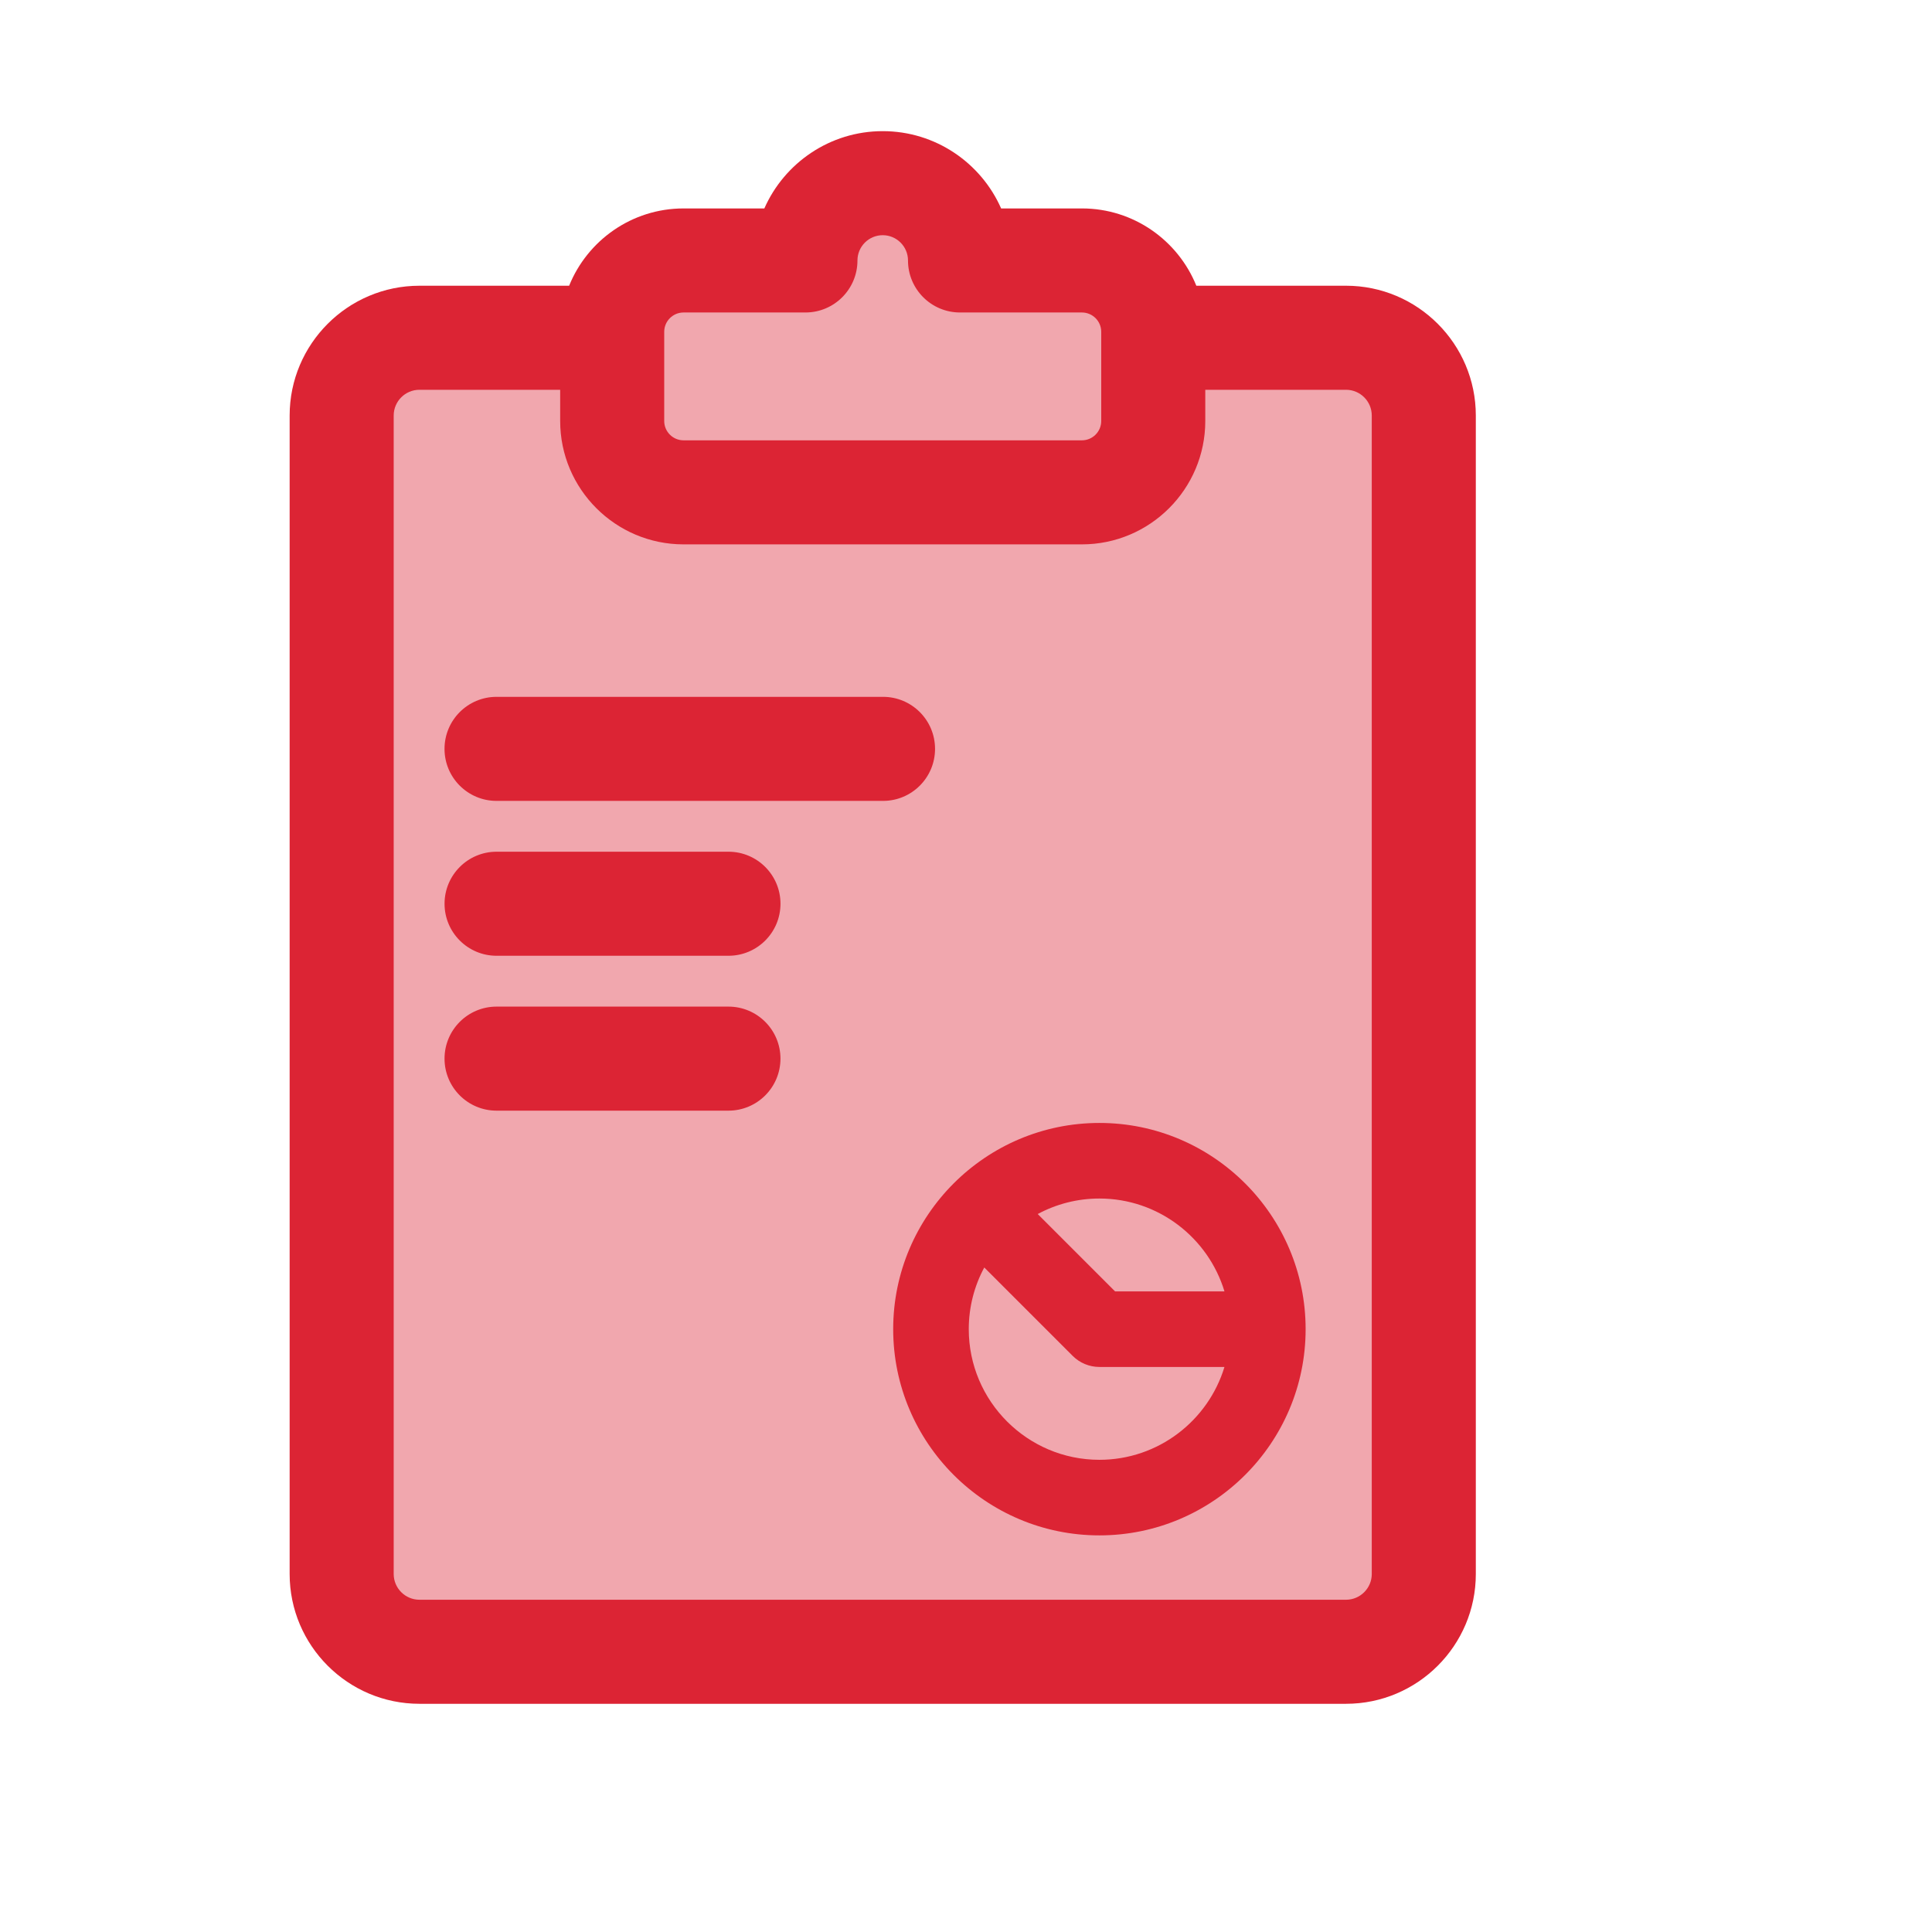 <?xml version="1.0" encoding="UTF-8" standalone="no" ?>
<!DOCTYPE svg PUBLIC "-//W3C//DTD SVG 1.1//EN" "http://www.w3.org/Graphics/SVG/1.1/DTD/svg11.dtd">
<svg xmlns="http://www.w3.org/2000/svg" xmlns:xlink="http://www.w3.org/1999/xlink" version="1.1" width="1080" height="1080" viewBox="-80 -66 1080 1080" xml:space="preserve">
<desc>Created with Fabric.js 5.2.4</desc>
<defs>
</defs>
<rect x="0" y="0" width="100%" height="100%" fill="transparent"></rect>
<g transform="matrix(0 0 0 0 0 0)" id="cd718bd8-9d7f-493d-a28f-25488079e40a"  >
</g>
<g transform="matrix(1 0 0 1 540 540)" id="19696f50-ce0d-452e-b867-c9f940aa67ca"  >
<rect style="stroke: none; stroke-width: 1; stroke-dasharray: none; stroke-linecap: butt; stroke-dashoffset: 0; stroke-linejoin: miter; stroke-miterlimit: 4; fill: rgb(255,255,255); fill-rule: nonzero; opacity: 1; visibility: hidden;" vector-effect="non-scaling-stroke"  x="-540" y="-540" rx="0" ry="0" width="1080" height="1080" />
</g>
<g transform="matrix(8.93 0 0 11 411.46 468.53)" id="44aa444a-cb01-425a-a99b-6c97c38fba84"  >
<rect style="stroke: rgb(0,0,0); stroke-width: 0; stroke-dasharray: none; stroke-linecap: butt; stroke-dashoffset: 0; stroke-linejoin: miter; stroke-miterlimit: 4; fill: rgb(241,167,174); fill-rule: nonzero; opacity: 1;" vector-effect="non-scaling-stroke"  x="-33.085" y="-33.085" rx="0" ry="0" width="66.17" height="66.17" />
</g>
<g transform="matrix(2.42 0 0 1.32 412.29 70.13)" id="544e5fd5-22f3-443c-a679-9c3dae535619"  >
<polygon style="stroke: rgb(0,0,0); stroke-width: 0; stroke-dasharray: none; stroke-linecap: butt; stroke-dashoffset: 0; stroke-linejoin: miter; stroke-miterlimit: 4; fill: rgb(241,167,174); fill-rule: nonzero; opacity: 1;" vector-effect="non-scaling-stroke"  points="-37.43,32.41 0,-32.41 37.43,32.41 " />
</g>
<g transform="matrix(2.96 0 0 2.96 413.45 446.87)"  >
<path style="stroke: rgb(0,0,0); stroke-width: 0; stroke-dasharray: none; stroke-linecap: butt; stroke-dashoffset: 0; stroke-linejoin: miter; stroke-miterlimit: 4; fill: rgb(220,36,52); fill-rule: nonzero; opacity: 1;" vector-effect="non-scaling-stroke"  transform=" translate(-148.5, -148.5)" d="M 235.993 29.194 L 207.725 29.194 C 204.27 20.646 195.89 14.596 186.119 14.596 L 170.86 14.596 C 167.071 6.009 158.475 0 148.501 0 C 138.527 0 129.931 6.009 126.142 14.597 L 110.883 14.597 C 101.112 14.597 92.731 20.647 89.277 29.195 L 61.009 29.195 C 47.492 29.195 36.494 40.193 36.494 53.71 L 36.494 272.487 C 36.494 286.004 47.492 297.001 61.009 297.001 L 235.993 297.001 C 249.51 297.001 260.508 286.004 260.508 272.487 L 260.508 53.709 C 260.508 40.192 249.51 29.194 235.993 29.194 z M 107.234 37.895 L 107.234 37.895 C 107.235 35.884 108.872 34.247 110.883 34.247 L 133.903 34.247 C 139.329 34.247 143.728 29.848 143.728 24.422 C 143.728 21.791 145.869 19.65 148.5 19.65 C 151.131 19.65 153.272 21.791 153.272 24.422 C 153.272 29.848 157.671 34.247 163.097 34.247 L 186.117 34.247 C 188.128 34.247 189.765 35.884 189.765 37.895 L 189.765 54.742 C 189.765 56.753 188.128 58.39 186.117 58.39 L 110.882 58.39 C 108.871 58.39 107.234 56.753 107.234 54.742 L 107.234 37.895 z M 235.993 277.35 L 61.009 277.35 C 58.326 277.35 56.144 275.168 56.144 272.486 L 56.144 53.709 C 56.144 51.026 58.326 48.844 61.009 48.844 L 87.585 48.844 L 87.585 54.741 C 87.585 67.588 98.037 78.039 110.883 78.039 L 186.118 78.039 C 198.965 78.039 209.416 67.587 209.416 54.741 L 209.416 48.844 L 235.992 48.844 C 238.675 48.844 240.857 51.026 240.857 53.709 L 240.857 272.486 L 240.858 272.486 C 240.857 275.168 238.675 277.35 235.993 277.35 z" stroke-linecap="round" />
</g>
<g transform="matrix(2.15 0 0 2.15 534.58 677.02)"  >
<path style="stroke: rgb(0,0,0); stroke-width: 0; stroke-dasharray: none; stroke-linecap: butt; stroke-dashoffset: 0; stroke-linejoin: miter; stroke-miterlimit: 4; fill: rgb(220,36,52); fill-rule: nonzero; opacity: 1;" vector-effect="non-scaling-stroke"  transform=" translate(-178.14, -206.23)" d="M 178.138 152.609 C 148.573 152.609 124.521 176.661 124.521 206.226 C 124.521 235.791 148.573 259.843 178.138 259.843 C 207.703 259.843 231.756 235.791 231.756 206.226 C 231.756 176.661 207.701 152.609 178.138 152.609 z M 178.138 240.193 C 159.409 240.193 144.171 224.955 144.171 206.226 C 144.171 200.429 145.634 194.968 148.205 190.189 L 171.19 213.174 C 173.033 215.016 175.532 216.052 178.138 216.052 L 210.651 216.052 C 206.425 230.004 193.451 240.193 178.138 240.193 z M 182.208 196.401 L 162.1 176.293 C 166.88 173.722 172.341 172.259 178.137 172.259 C 193.452 172.259 206.426 182.448 210.651 196.401 L 182.208 196.401 z" stroke-linecap="round" />
</g>
<g transform="matrix(2.96 0 0 2.96 305.6 352.61)"  >
<path style="stroke: rgb(0,0,0); stroke-width: 0; stroke-dasharray: none; stroke-linecap: butt; stroke-dashoffset: 0; stroke-linejoin: miter; stroke-miterlimit: 4; fill: rgb(220,36,52); fill-rule: nonzero; opacity: 1;" vector-effect="non-scaling-stroke"  transform=" translate(-112.01, -104.04)" d="M 75.514 113.869 L 148.501 113.869 C 153.927 113.869 158.326 109.47 158.326 104.044 C 158.326 98.618 153.927 94.219 148.501 94.219 L 75.514 94.219 C 70.088 94.219 65.689 98.618 65.689 104.044 C 65.688 109.47 70.087 113.869 75.514 113.869 z" stroke-linecap="round" />
</g>
<g transform="matrix(2.96 0 0 2.96 262.4 439.2)"  >
<path style="stroke: rgb(0,0,0); stroke-width: 0; stroke-dasharray: none; stroke-linecap: butt; stroke-dashoffset: 0; stroke-linejoin: miter; stroke-miterlimit: 4; fill: rgb(220,36,52); fill-rule: nonzero; opacity: 1;" vector-effect="non-scaling-stroke"  transform=" translate(-97.41, -133.24)" d="M 75.514 143.064 L 119.307 143.064 C 124.733 143.064 129.132 138.665 129.132 133.239 C 129.132 127.813 124.733 123.414 119.307 123.414 L 75.514 123.414 C 70.088 123.414 65.689 127.813 65.689 133.239 C 65.688 138.665 70.087 143.064 75.514 143.064 z" stroke-linecap="round" />
</g>
<g transform="matrix(2.96 0 0 2.96 262.39 525.77)"  >
<path style="stroke: rgb(0,0,0); stroke-width: 0; stroke-dasharray: none; stroke-linecap: butt; stroke-dashoffset: 0; stroke-linejoin: miter; stroke-miterlimit: 4; fill: rgb(220,36,52); fill-rule: nonzero; opacity: 1;" vector-effect="non-scaling-stroke"  transform=" translate(-97.41, -162.43)" d="M 129.131 162.434 C 129.131 157.008 124.732 152.609 119.306 152.609 L 75.514 152.609 C 70.088 152.609 65.689 157.008 65.689 162.434 C 65.689 167.86 70.088 172.259 75.514 172.259 L 119.307 172.259 C 124.733 172.259 129.131 167.86 129.131 162.434 z" stroke-linecap="round" />
</g>
<g transform="matrix(0 0 0 0 -42.29 -266.02)"  >
<g style=""   >
</g>
</g>
<g transform="matrix(0 0 0 0 -42.29 -266.02)"  >
<g style=""   >
</g>
</g>
<g transform="matrix(0 0 0 0 -42.29 -266.02)"  >
<g style=""   >
</g>
</g>
<g transform="matrix(0 0 0 0 -42.29 -266.02)"  >
<g style=""   >
</g>
</g>
<g transform="matrix(0 0 0 0 -42.29 -266.02)"  >
<g style=""   >
</g>
</g>
<g transform="matrix(0 0 0 0 0 0)"  >
<g style=""   >
</g>
</g>
<g transform="matrix(0 0 0 0 0 0)"  >
<g style=""   >
</g>
</g>
<g transform="matrix(0 0 0 0 0 0)"  >
<g style=""   >
</g>
</g>
<g transform="matrix(0 0 0 0 0 0)"  >
<g style=""   >
</g>
</g>
<g transform="matrix(0 0 0 0 0 0)"  >
<g style=""   >
</g>
</g>
<g transform="matrix(0 0 0 0 0 0)"  >
<g style=""   >
</g>
</g>
<g transform="matrix(NaN NaN NaN NaN 0 0)"  >
<g style=""   >
</g>
</g>
</svg>